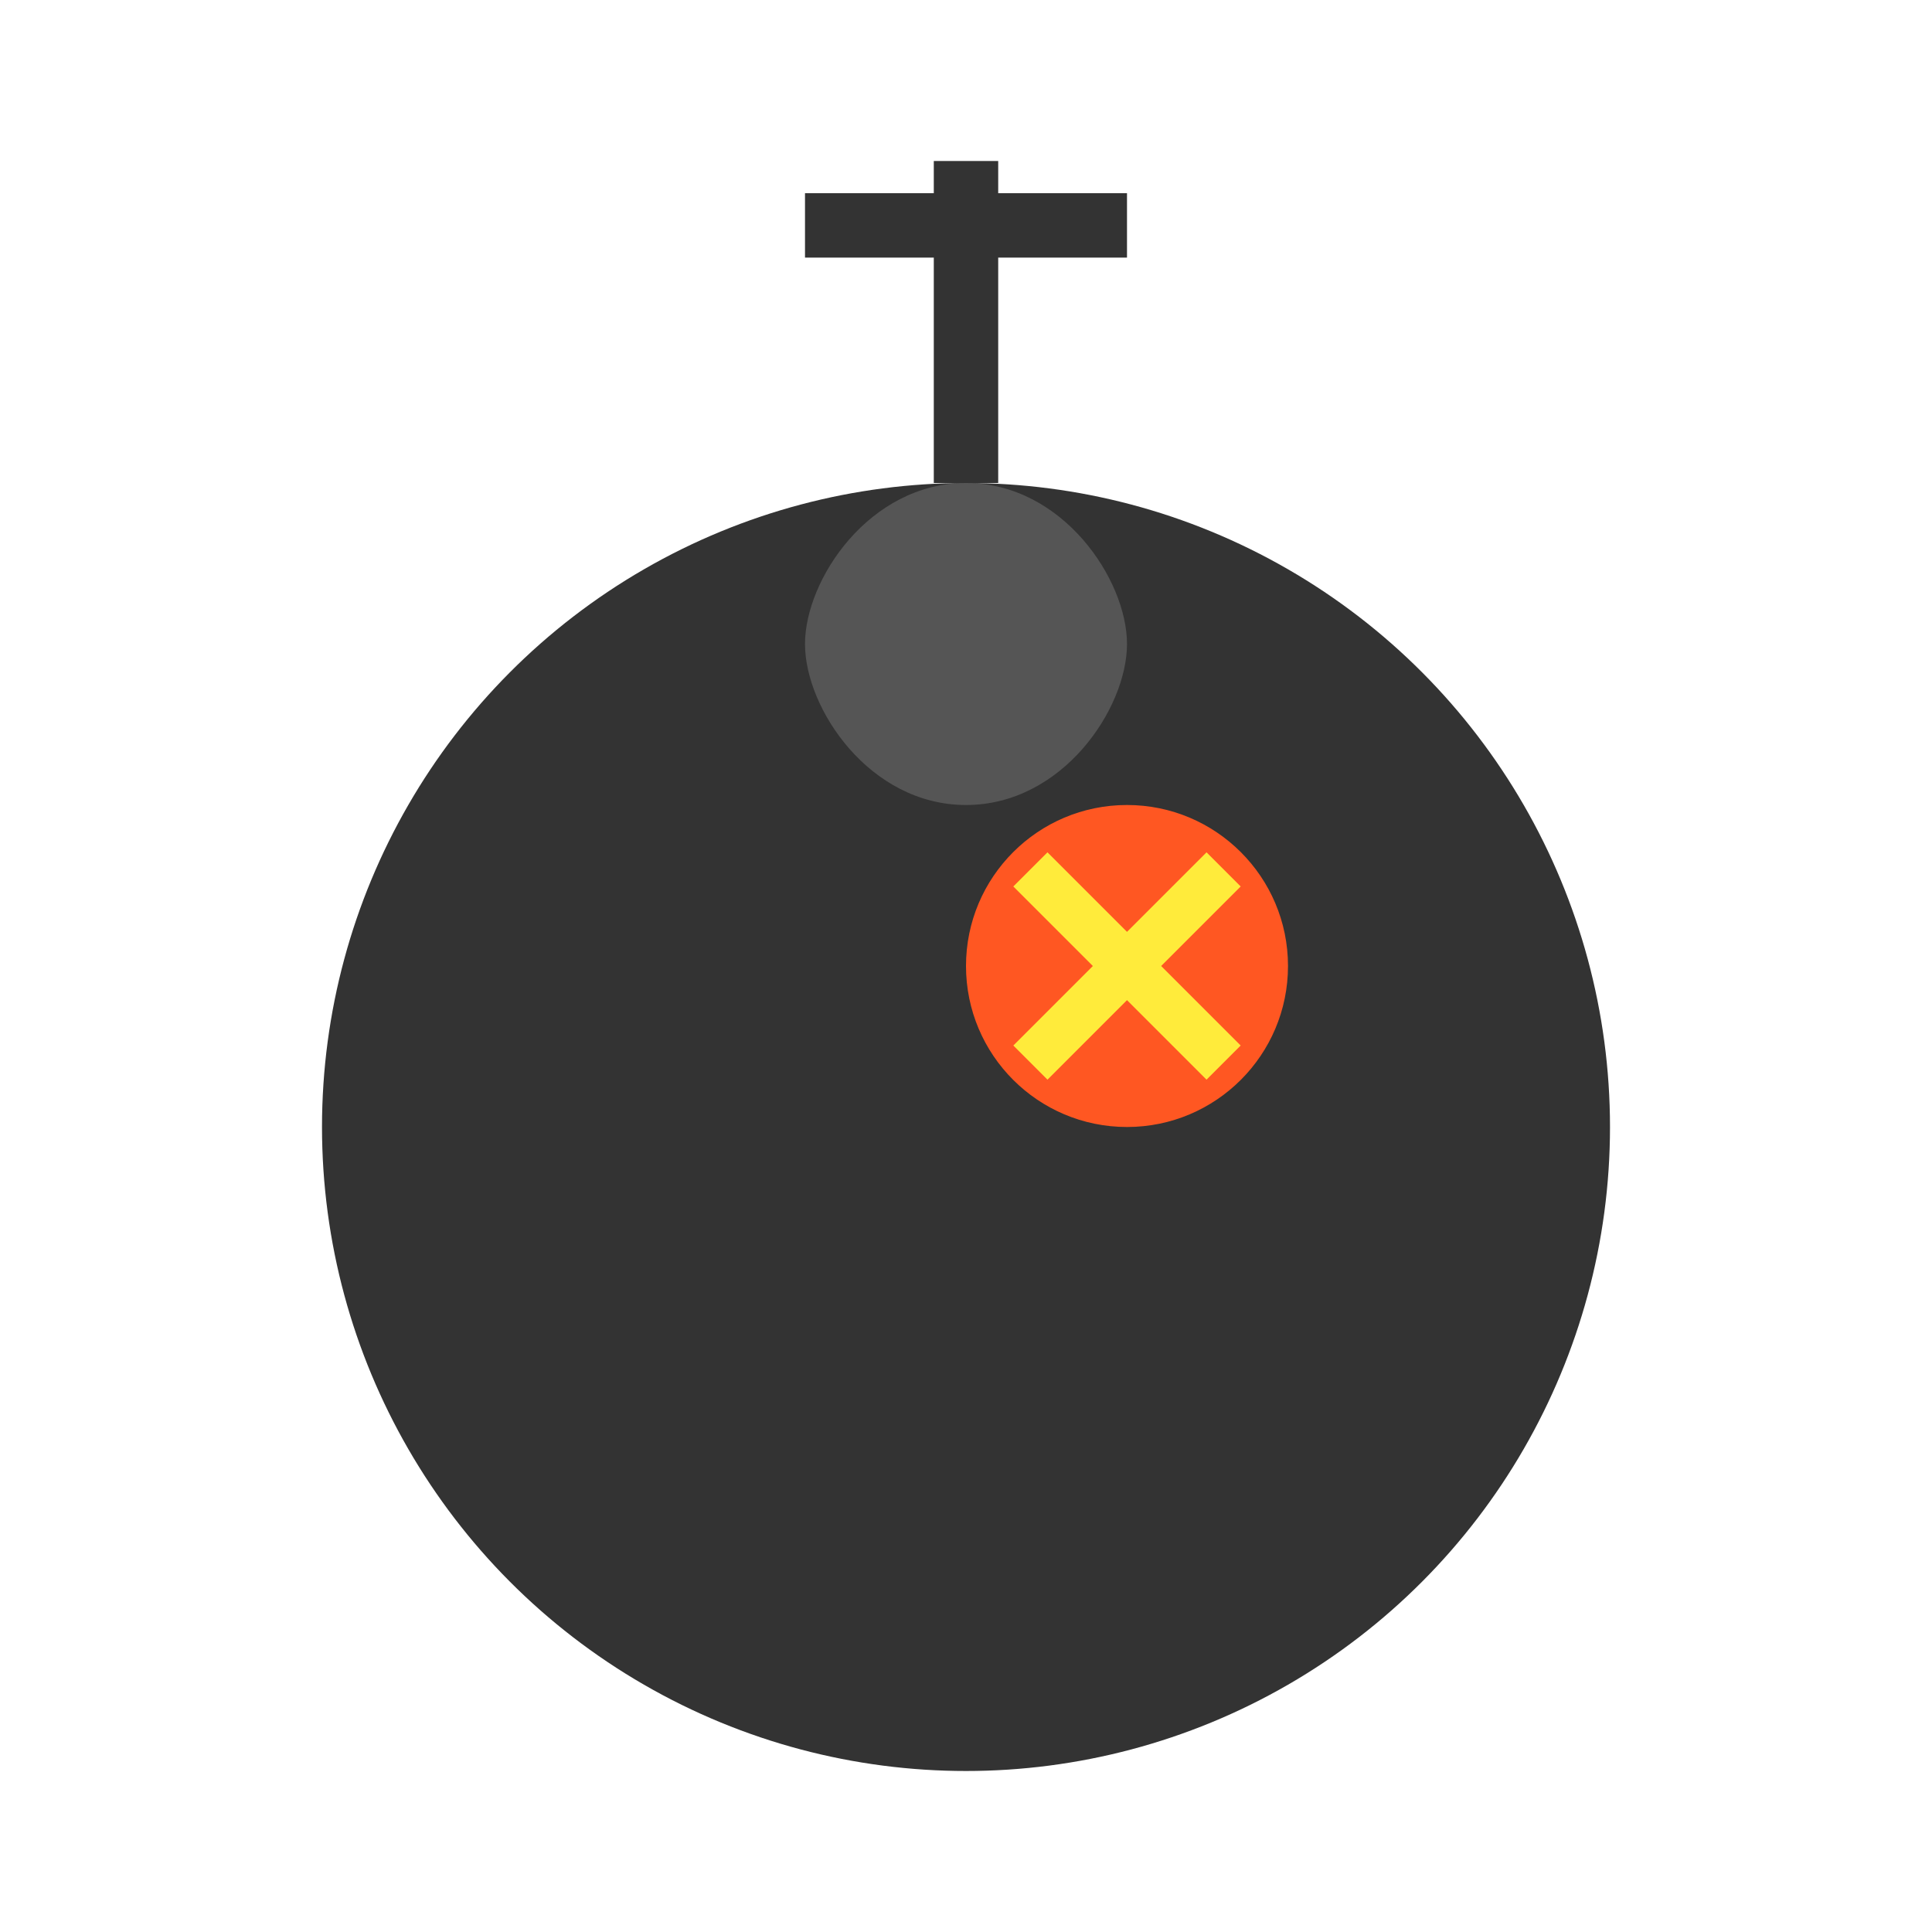 <svg xmlns="http://www.w3.org/2000/svg" width="60" height="60" viewBox="0 0 60 60">
  <circle cx="30" cy="35" r="20" fill="#333333" />
  <path d="M30,15 C27,15 25,18 25,20 C25,22 27,25 30,25 C33,25 35,22 35,20 C35,18 33,15 30,15 Z" fill="#555555" />
  <path d="M30,15 L30,5 M25,7 L35,7" stroke="#333333" stroke-width="2" />
  <circle cx="35" cy="30" r="5" fill="#FF5722" />
  <path d="M32,27 L38,33 M32,33 L38,27" stroke="#FFEB3B" stroke-width="1.5" />
</svg>